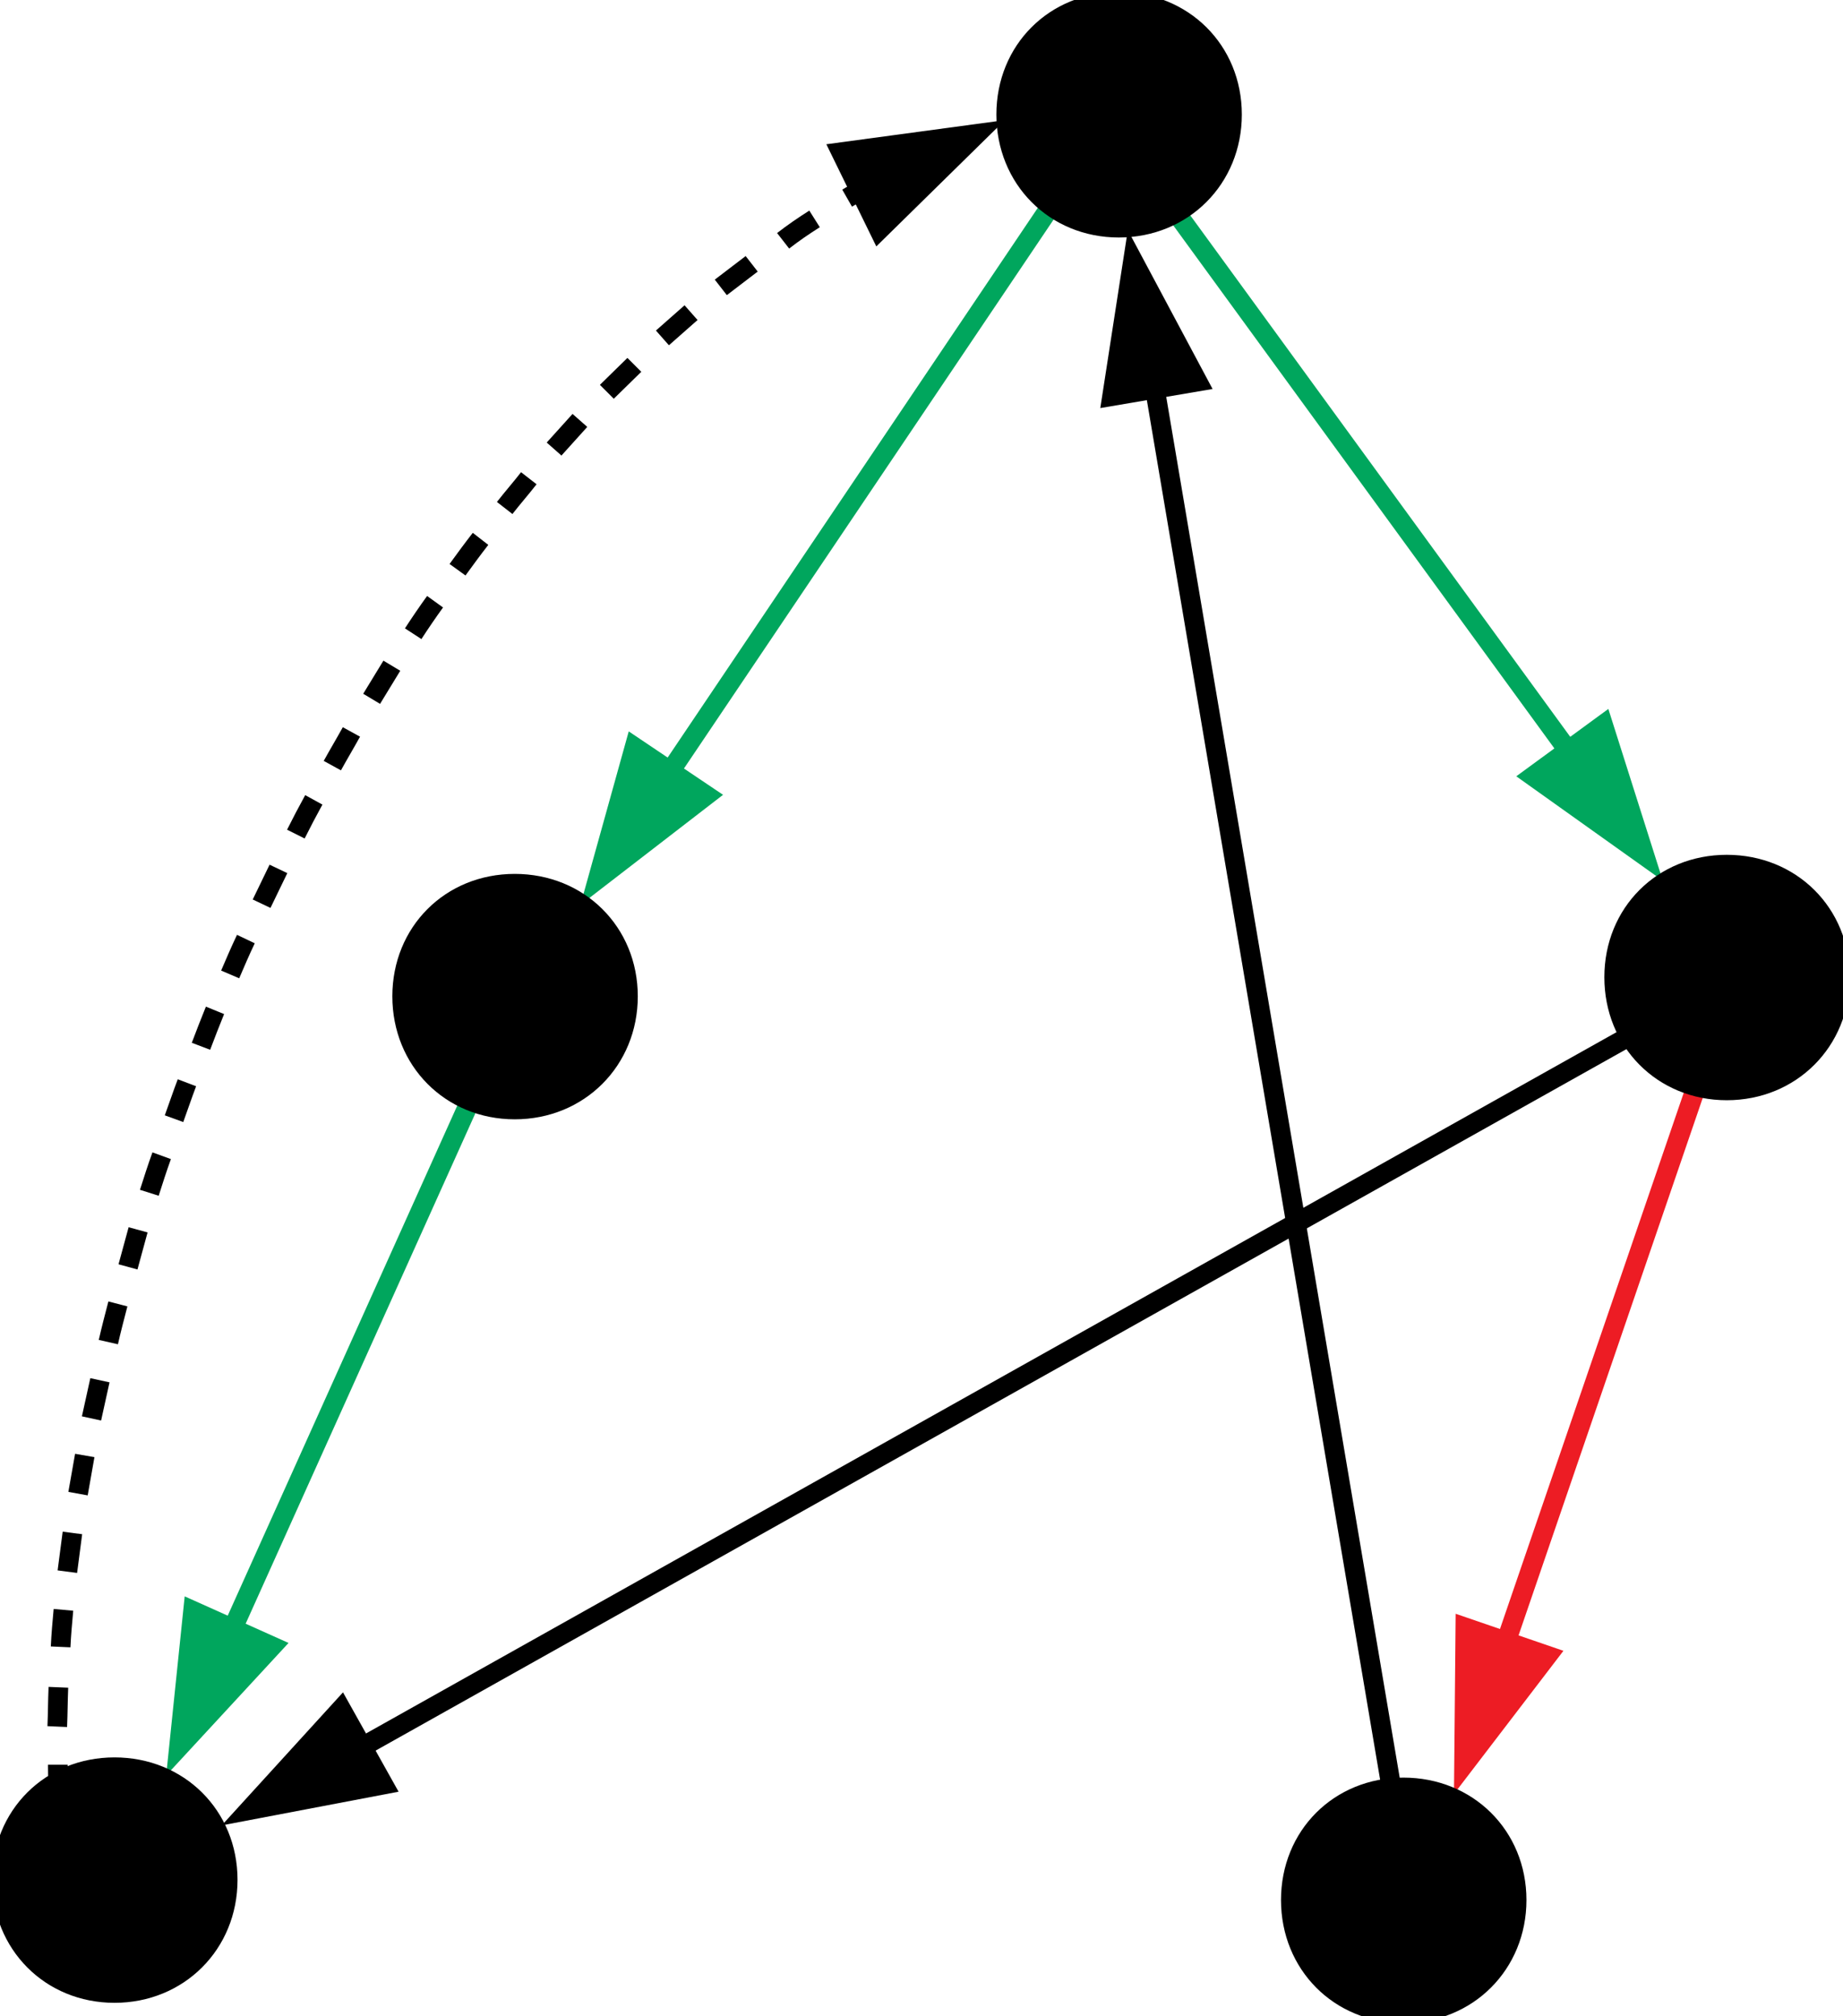 <?xml version="1.0" encoding="UTF-8"?>
<!DOCTYPE svg PUBLIC "-//W3C//DTD SVG 1.1//EN" "http://www.w3.org/Graphics/SVG/1.1/DTD/svg11.dtd">
<svg version="1.2" width="32.83mm" height="35.92mm" viewBox="22709 3207 3283 3592" preserveAspectRatio="xMidYMid" fill-rule="evenodd" stroke-width="28.222" stroke-linejoin="round" xmlns="http://www.w3.org/2000/svg" xmlns:ooo="http://xml.openoffice.org/svg/export" xmlns:xlink="http://www.w3.org/1999/xlink" xmlns:presentation="http://sun.com/xmlns/staroffice/presentation" xmlns:smil="http://www.w3.org/2001/SMIL20/" xmlns:anim="urn:oasis:names:tc:opendocument:xmlns:animation:1.0" xml:space="preserve">
 <defs class="ClipPathGroup">
  <clipPath id="presentation_clip_path" clipPathUnits="userSpaceOnUse">
   <rect x="22709" y="3207" width="3283" height="3592"/>
  </clipPath>
  <clipPath id="presentation_clip_path_shrink" clipPathUnits="userSpaceOnUse">
   <rect x="22712" y="3210" width="3277" height="3585"/>
  </clipPath>
 </defs>
 <defs class="TextShapeIndex">
  <g ooo:slide="id1" ooo:id-list="id3 id4 id5 id6 id7 id8 id9 id10 id11 id12 id13 id14"/>
 </defs>
 <defs class="EmbeddedBulletChars">
  <g id="bullet-char-template-57356" transform="scale(0,-0)">
   <path d="M 580,1141 L 1163,571 580,0 -4,571 580,1141 Z"/>
  </g>
  <g id="bullet-char-template-57354" transform="scale(0,-0)">
   <path d="M 8,1128 L 1137,1128 1137,0 8,0 8,1128 Z"/>
  </g>
  <g id="bullet-char-template-10146" transform="scale(0,-0)">
   <path d="M 174,0 L 602,739 174,1481 1456,739 174,0 Z M 1358,739 L 309,1346 659,739 1358,739 Z"/>
  </g>
  <g id="bullet-char-template-10132" transform="scale(0,-0)">
   <path d="M 2015,739 L 1276,0 717,0 1260,543 174,543 174,936 1260,936 717,1481 1274,1481 2015,739 Z"/>
  </g>
  <g id="bullet-char-template-10007" transform="scale(0,-0)">
   <path d="M 0,-2 C -7,14 -16,27 -25,37 L 356,567 C 262,823 215,952 215,954 215,979 228,992 255,992 264,992 276,990 289,987 310,991 331,999 354,1012 L 381,999 492,748 772,1049 836,1024 860,1049 C 881,1039 901,1025 922,1006 886,937 835,863 770,784 769,783 710,716 594,584 L 774,223 C 774,196 753,168 711,139 L 727,119 C 717,90 699,76 672,76 641,76 570,178 457,381 L 164,-76 C 142,-110 111,-127 72,-127 30,-127 9,-110 8,-76 1,-67 -2,-52 -2,-32 -2,-23 -1,-13 0,-2 Z"/>
  </g>
  <g id="bullet-char-template-10004" transform="scale(0,-0)">
   <path d="M 285,-33 C 182,-33 111,30 74,156 52,228 41,333 41,471 41,549 55,616 82,672 116,743 169,778 240,778 293,778 328,747 346,684 L 369,508 C 377,444 397,411 428,410 L 1163,1116 C 1174,1127 1196,1133 1229,1133 1271,1133 1292,1118 1292,1087 L 1292,965 C 1292,929 1282,901 1262,881 L 442,47 C 390,-6 338,-33 285,-33 Z"/>
  </g>
  <g id="bullet-char-template-9679" transform="scale(0,-0)">
   <path d="M 813,0 C 632,0 489,54 383,161 276,268 223,411 223,592 223,773 276,916 383,1023 489,1130 632,1184 813,1184 992,1184 1136,1130 1245,1023 1353,916 1407,772 1407,592 1407,412 1353,268 1245,161 1136,54 992,0 813,0 Z"/>
  </g>
  <g id="bullet-char-template-8226" transform="scale(0,-0)">
   <path d="M 346,457 C 273,457 209,483 155,535 101,586 74,649 74,723 74,796 101,859 155,911 209,963 273,989 346,989 419,989 480,963 531,910 582,859 608,796 608,723 608,648 583,586 532,535 482,483 420,457 346,457 Z"/>
  </g>
  <g id="bullet-char-template-8211" transform="scale(0,-0)">
   <path d="M -4,459 L 1135,459 1135,606 -4,606 -4,459 Z"/>
  </g>
  <g id="bullet-char-template-61548" transform="scale(0,-0)">
   <path d="M 173,740 C 173,903 231,1043 346,1159 462,1274 601,1332 765,1332 928,1332 1067,1274 1183,1159 1299,1043 1357,903 1357,740 1357,577 1299,437 1183,322 1067,206 928,148 765,148 601,148 462,206 346,322 231,437 173,577 173,740 Z"/>
  </g>
 </defs>
 <defs class="TextEmbeddedBitmaps"/>
 <g class="SlideGroup">
  <g>
   <g id="container-id1">
    <g id="id1" class="Slide" clip-path="url(#presentation_clip_path)">
     <g class="Page">
      <g class="Group">
       <g class="com.sun.star.drawing.LineShape">
        <g id="id3">
         <rect class="BoundingBox" stroke="none" fill="none" x="23743" y="3403" width="960" height="1417"/>
         <path fill="none" stroke="rgb(0,166,93)" stroke-width="35" stroke-linejoin="round" d="M 24684,3421 L 23905,4578"/>
         <path fill="rgb(0,166,93)" stroke="none" d="M 23743,4819 L 23997,4623 23829,4510 23743,4819 Z"/>
        </g>
       </g>
       <g class="com.sun.star.drawing.LineShape">
        <g id="id4">
         <rect class="BoundingBox" stroke="none" fill="none" x="23005" y="4967" width="643" height="1404"/>
         <path fill="none" stroke="rgb(0,166,93)" stroke-width="35" stroke-linejoin="round" d="M 23629,4985 L 23125,6105"/>
         <path fill="rgb(0,166,93)" stroke="none" d="M 23005,6370 L 23223,6134 23038,6051 23005,6370 Z"/>
        </g>
       </g>
       <g class="com.sun.star.drawing.LineShape">
        <g id="id5">
         <rect class="BoundingBox" stroke="none" fill="none" x="24666" y="3403" width="1006" height="1374"/>
         <path fill="none" stroke="rgb(0,166,93)" stroke-width="35" stroke-linejoin="round" d="M 24684,3421 L 25500,4541"/>
         <path fill="rgb(0,166,93)" stroke="none" d="M 25671,4776 L 25574,4470 25410,4590 25671,4776 Z"/>
        </g>
       </g>
       <g class="com.sun.star.drawing.LineShape">
        <g id="id6">
         <rect class="BoundingBox" stroke="none" fill="none" x="25299" y="4931" width="517" height="1473"/>
         <path fill="none" stroke="rgb(237,28,36)" stroke-width="35" stroke-linejoin="round" d="M 25797,4949 L 25393,6128"/>
         <path fill="rgb(237,28,36)" stroke="none" d="M 25299,6403 L 25494,6148 25302,6082 25299,6403 Z"/>
        </g>
       </g>
       <g class="com.sun.star.drawing.LineShape">
        <g id="id7">
         <rect class="BoundingBox" stroke="none" fill="none" x="23104" y="4931" width="2712" height="1530"/>
         <path fill="none" stroke="rgb(0,0,0)" stroke-width="35" stroke-linejoin="round" d="M 25797,4949 L 23358,6317"/>
         <path fill="rgb(0,0,0)" stroke="none" d="M 23104,6459 L 23419,6399 23320,6222 23104,6459 Z"/>
        </g>
       </g>
       <g class="com.sun.star.drawing.LineShape">
        <g id="id8">
         <rect class="BoundingBox" stroke="none" fill="none" x="24668" y="3617" width="576" height="3015"/>
         <path fill="none" stroke="rgb(0,0,0)" stroke-width="35" stroke-linejoin="round" d="M 25225,6613 L 24767,3904"/>
         <path fill="rgb(0,0,0)" stroke="none" d="M 24718,3617 L 24669,3934 24869,3900 24718,3617 Z"/>
        </g>
       </g>
       <g class="com.sun.star.drawing.OpenBezierShape">
        <g id="id9">
         <rect class="BoundingBox" stroke="none" fill="none" x="22793" y="3421" width="1707" height="3015"/>
         <path fill="none" stroke="rgb(0,0,0)" stroke-width="35" stroke-linejoin="round" d="M 22814,6417 C 22813,6395 22812,6373 22812,6351"/>
         <path fill="none" stroke="rgb(0,0,0)" stroke-width="35" stroke-linejoin="round" d="M 22811,6283 C 22812,6260 22812,6237 22813,6213"/>
         <path fill="none" stroke="rgb(0,0,0)" stroke-width="35" stroke-linejoin="round" d="M 22817,6141 C 22818,6119 22820,6097 22822,6075"/>
         <path fill="none" stroke="rgb(0,0,0)" stroke-width="35" stroke-linejoin="round" d="M 22829,6007 C 22832,5984 22835,5961 22838,5938"/>
         <path fill="none" stroke="rgb(0,0,0)" stroke-width="35" stroke-linejoin="round" d="M 22848,5868 C 22852,5846 22856,5823 22860,5800"/>
         <path fill="none" stroke="rgb(0,0,0)" stroke-width="35" stroke-linejoin="round" d="M 22872,5734 C 22877,5711 22882,5689 22887,5666"/>
         <path fill="none" stroke="rgb(0,0,0)" stroke-width="35" stroke-linejoin="round" d="M 22902,5598 C 22907,5576 22913,5553 22919,5530"/>
         <path fill="none" stroke="rgb(0,0,0)" stroke-width="35" stroke-linejoin="round" d="M 22937,5464 C 22943,5442 22949,5420 22955,5398"/>
         <path fill="none" stroke="rgb(0,0,0)" stroke-width="35" stroke-linejoin="round" d="M 22975,5332 C 22982,5310 22989,5288 22997,5266"/>
         <path fill="none" stroke="rgb(0,0,0)" stroke-width="35" stroke-linejoin="round" d="M 23019,5200 C 23027,5178 23034,5157 23042,5136"/>
         <path fill="none" stroke="rgb(0,0,0)" stroke-width="35" stroke-linejoin="round" d="M 23067,5071 C 23075,5050 23083,5029 23092,5007"/>
         <path fill="none" stroke="rgb(0,0,0)" stroke-width="35" stroke-linejoin="round" d="M 23119,4943 C 23128,4922 23137,4901 23147,4880"/>
         <path fill="none" stroke="rgb(0,0,0)" stroke-width="35" stroke-linejoin="round" d="M 23175,4817 C 23185,4796 23195,4776 23205,4755"/>
         <path fill="none" stroke="rgb(0,0,0)" stroke-width="35" stroke-linejoin="round" d="M 23236,4693 C 23246,4673 23257,4652 23268,4632"/>
         <path fill="none" stroke="rgb(0,0,0)" stroke-width="35" stroke-linejoin="round" d="M 23301,4571 C 23312,4551 23324,4531 23335,4511"/>
         <path fill="none" stroke="rgb(0,0,0)" stroke-width="35" stroke-linejoin="round" d="M 23371,4452 C 23383,4432 23395,4413 23407,4393"/>
         <path fill="none" stroke="rgb(0,0,0)" stroke-width="35" stroke-linejoin="round" d="M 23445,4336 C 23458,4316 23471,4297 23484,4279"/>
         <path fill="none" stroke="rgb(0,0,0)" stroke-width="35" stroke-linejoin="round" d="M 23524,4222 C 23537,4204 23551,4185 23565,4167"/>
         <path fill="none" stroke="rgb(0,0,0)" stroke-width="35" stroke-linejoin="round" d="M 23608,4112 C 23622,4094 23637,4077 23651,4059"/>
         <path fill="none" stroke="rgb(0,0,0)" stroke-width="35" stroke-linejoin="round" d="M 23696,4007 C 23711,3990 23727,3973 23742,3956"/>
         <path fill="none" stroke="rgb(0,0,0)" stroke-width="35" stroke-linejoin="round" d="M 23790,3905 C 23806,3889 23823,3873 23839,3857"/>
         <path fill="none" stroke="rgb(0,0,0)" stroke-width="35" stroke-linejoin="round" d="M 23889,3809 C 23906,3794 23923,3779 23940,3764"/>
         <path fill="none" stroke="rgb(0,0,0)" stroke-width="35" stroke-linejoin="round" d="M 23993,3719 C 24011,3705 24030,3691 24048,3677"/>
         <path fill="none" stroke="rgb(0,0,0)" stroke-width="35" stroke-linejoin="round" d="M 24104,3636 C 24122,3622 24141,3609 24160,3597"/>
         <path fill="none" stroke="rgb(0,0,0)" stroke-width="35" stroke-linejoin="round" d="M 24218,3560 C 24225,3556 24233,3551 24240,3547"/>
         <path fill="rgb(0,0,0)" stroke="none" d="M 24499,3421 L 24181,3464 24270,3646 24499,3421 Z"/>
        </g>
       </g>
       <g class="com.sun.star.drawing.CustomShape">
        <g id="id10">
         <rect class="BoundingBox" stroke="none" fill="none" x="24497" y="3206" width="413" height="413"/>
         <path fill="rgb(0,0,0)" stroke="none" d="M 24702,3207 C 24818,3207 24907,3295 24907,3411 24907,3527 24818,3616 24702,3616 24586,3616 24498,3527 24498,3411 24498,3295 24586,3207 24702,3207 Z M 24498,3207 L 24498,3207 Z M 24908,3617 L 24908,3617 Z"/>
         <path fill="none" stroke="rgb(0,0,0)" d="M 24702,3207 C 24818,3207 24907,3295 24907,3411 24907,3527 24818,3616 24702,3616 24586,3616 24498,3527 24498,3411 24498,3295 24586,3207 24702,3207 Z"/>
         <path fill="none" stroke="rgb(0,0,0)" d="M 24498,3207 L 24498,3207 Z"/>
         <path fill="none" stroke="rgb(0,0,0)" d="M 24908,3617 L 24908,3617 Z"/>
        </g>
       </g>
       <g class="com.sun.star.drawing.CustomShape">
        <g id="id11">
         <rect class="BoundingBox" stroke="none" fill="none" x="23421" y="4777" width="413" height="413"/>
         <path fill="rgb(0,0,0)" stroke="none" d="M 23626,4778 C 23742,4778 23831,4866 23831,4982 23831,5098 23742,5187 23626,5187 23510,5187 23422,5098 23422,4982 23422,4866 23510,4778 23626,4778 Z M 23422,4778 L 23422,4778 Z M 23832,5188 L 23832,5188 Z"/>
         <path fill="none" stroke="rgb(0,0,0)" d="M 23626,4778 C 23742,4778 23831,4866 23831,4982 23831,5098 23742,5187 23626,5187 23510,5187 23422,5098 23422,4982 23422,4866 23510,4778 23626,4778 Z"/>
         <path fill="none" stroke="rgb(0,0,0)" d="M 23422,4778 L 23422,4778 Z"/>
         <path fill="none" stroke="rgb(0,0,0)" d="M 23832,5188 L 23832,5188 Z"/>
        </g>
       </g>
       <g class="com.sun.star.drawing.CustomShape">
        <g id="id12">
         <rect class="BoundingBox" stroke="none" fill="none" x="22708" y="6351" width="413" height="413"/>
         <path fill="rgb(0,0,0)" stroke="none" d="M 22913,6352 C 23029,6352 23118,6440 23118,6556 23118,6672 23029,6761 22913,6761 22797,6761 22709,6672 22709,6556 22709,6440 22797,6352 22913,6352 Z M 22709,6352 L 22709,6352 Z M 23119,6762 L 23119,6762 Z"/>
         <path fill="none" stroke="rgb(0,0,0)" d="M 22913,6352 C 23029,6352 23118,6440 23118,6556 23118,6672 23029,6761 22913,6761 22797,6761 22709,6672 22709,6556 22709,6440 22797,6352 22913,6352 Z"/>
         <path fill="none" stroke="rgb(0,0,0)" d="M 22709,6352 L 22709,6352 Z"/>
         <path fill="none" stroke="rgb(0,0,0)" d="M 23119,6762 L 23119,6762 Z"/>
        </g>
       </g>
       <g class="com.sun.star.drawing.CustomShape">
        <g id="id13">
         <rect class="BoundingBox" stroke="none" fill="none" x="25580" y="4743" width="413" height="413"/>
         <path fill="rgb(0,0,0)" stroke="none" d="M 25785,4744 C 25901,4744 25990,4832 25990,4948 25990,5064 25901,5153 25785,5153 25669,5153 25581,5064 25581,4948 25581,4832 25669,4744 25785,4744 Z M 25581,4744 L 25581,4744 Z M 25991,5154 L 25991,5154 Z"/>
         <path fill="none" stroke="rgb(0,0,0)" d="M 25785,4744 C 25901,4744 25990,4832 25990,4948 25990,5064 25901,5153 25785,5153 25669,5153 25581,5064 25581,4948 25581,4832 25669,4744 25785,4744 Z"/>
         <path fill="none" stroke="rgb(0,0,0)" d="M 25581,4744 L 25581,4744 Z"/>
         <path fill="none" stroke="rgb(0,0,0)" d="M 25991,5154 L 25991,5154 Z"/>
        </g>
       </g>
       <g class="com.sun.star.drawing.CustomShape">
        <g id="id14">
         <rect class="BoundingBox" stroke="none" fill="none" x="25004" y="6387" width="413" height="413"/>
         <path fill="rgb(0,0,0)" stroke="none" d="M 25209,6388 C 25325,6388 25414,6476 25414,6592 25414,6708 25325,6797 25209,6797 25093,6797 25005,6708 25005,6592 25005,6476 25093,6388 25209,6388 Z M 25005,6388 L 25005,6388 Z M 25415,6798 L 25415,6798 Z"/>
         <path fill="none" stroke="rgb(0,0,0)" d="M 25209,6388 C 25325,6388 25414,6476 25414,6592 25414,6708 25325,6797 25209,6797 25093,6797 25005,6708 25005,6592 25005,6476 25093,6388 25209,6388 Z"/>
         <path fill="none" stroke="rgb(0,0,0)" d="M 25005,6388 L 25005,6388 Z"/>
         <path fill="none" stroke="rgb(0,0,0)" d="M 25415,6798 L 25415,6798 Z"/>
        </g>
       </g>
      </g>
     </g>
    </g>
   </g>
  </g>
 </g>
</svg>